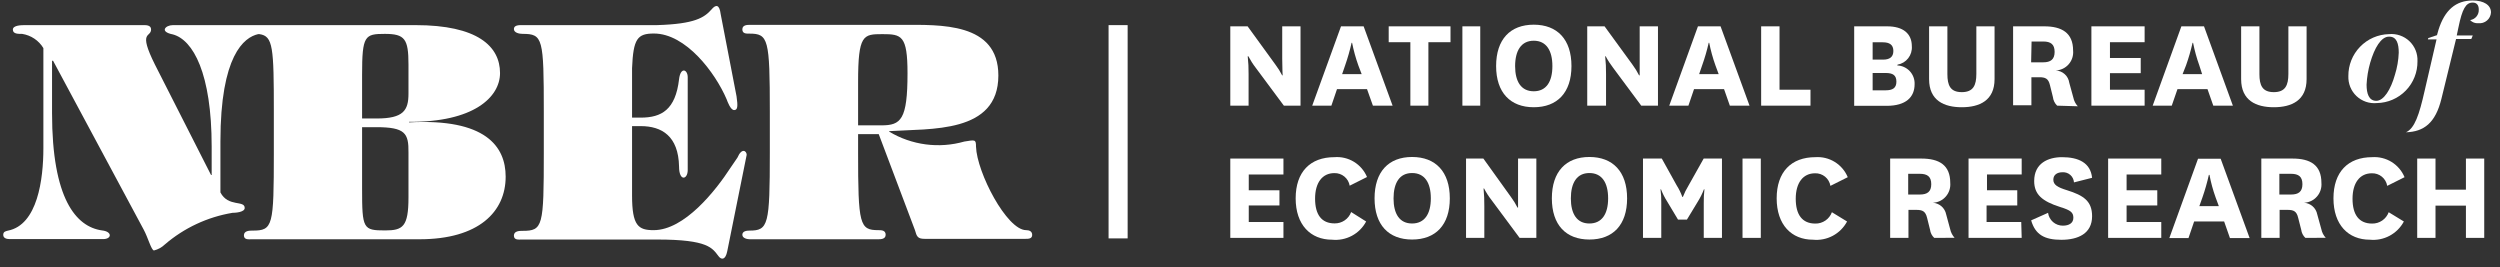 <svg xmlns="http://www.w3.org/2000/svg" width="159" height="17" viewBox="0 0 159 17" fill="none">
  <rect x="0" y="0" width="159" height="17" fill="#333333" stroke="none"/>
  <path d="M81.119 4.112C81.281 4.325 81.423 4.552 81.544 4.791H81.577C81.577 4.791 81.549 4.366 81.549 3.721V1.675H82.713V6.72H81.654L79.873 4.322C79.692 4.088 79.532 3.839 79.394 3.577H79.355C79.396 3.955 79.415 4.334 79.41 4.713V6.72H78.247V1.675H79.349L81.119 4.112Z" fill="white"/>
  <path d="M86.942 5.667H85.034L84.676 6.72H83.457L85.288 1.675H86.727L88.569 6.72H87.317L86.942 5.667ZM85.36 4.713H86.601L86.391 4.162C86.223 3.693 86.09 3.212 85.994 2.723H85.961C85.852 3.206 85.716 3.683 85.553 4.151L85.36 4.713Z" fill="white"/>
  <path d="M89.699 6.72V2.684H88.321V1.675H92.252V2.684H90.846V6.72H89.699Z" fill="white"/>
  <path d="M94.144 1.675V6.72H93.008V1.675H94.144Z" fill="white"/>
  <path d="M95.153 4.201C95.153 2.502 96.052 1.57 97.546 1.57C99.041 1.57 99.945 2.502 99.945 4.201C99.945 5.899 99.035 6.82 97.546 6.82C96.058 6.82 95.153 5.888 95.153 4.201ZM96.361 4.201C96.361 5.193 96.747 5.805 97.546 5.805C98.346 5.805 98.732 5.193 98.732 4.201C98.732 3.208 98.341 2.59 97.546 2.59C96.752 2.59 96.361 3.214 96.361 4.217V4.201Z" fill="white"/>
  <path d="M103.826 4.112C103.985 4.326 104.125 4.553 104.245 4.791H104.284C104.284 4.791 104.284 4.366 104.284 3.721V1.675H105.447V6.72H104.383L102.602 4.322C102.421 4.088 102.26 3.839 102.122 3.577H102.089C102.13 3.955 102.149 4.334 102.144 4.713V6.72H100.948V1.675H102.051L103.826 4.112Z" fill="white"/>
  <path d="M109.649 5.667H107.741L107.383 6.72H106.164L107.989 1.675H109.428L111.27 6.72H110.018L109.649 5.667ZM108.066 4.713H109.307L109.103 4.162C108.935 3.693 108.802 3.212 108.706 2.723H108.673C108.564 3.207 108.426 3.684 108.259 4.151L108.066 4.713Z" fill="white"/>
  <path d="M113.178 1.675V5.706H115.147V6.72H112.009V1.675H113.178Z" fill="white"/>
  <path d="M120.666 4.162C120.817 4.168 120.965 4.203 121.102 4.266C121.239 4.329 121.362 4.418 121.465 4.529C121.567 4.639 121.647 4.769 121.699 4.911C121.751 5.052 121.775 5.202 121.769 5.353C121.769 6.18 121.218 6.731 119.988 6.731H117.926V1.675H120.027C121.047 1.675 121.593 2.144 121.593 2.943C121.613 3.216 121.531 3.487 121.363 3.703C121.195 3.919 120.953 4.065 120.683 4.112L120.666 4.162ZM119.767 3.792C120.164 3.792 120.418 3.638 120.418 3.241C120.418 2.844 120.17 2.69 119.745 2.69H119.1V3.792H119.767ZM119.1 5.744H119.922C120.363 5.744 120.611 5.607 120.611 5.193C120.611 4.779 120.38 4.642 119.922 4.642H119.1V5.744Z" fill="white"/>
  <path d="M126.854 1.675V5.033C126.854 6.395 125.894 6.82 124.769 6.82C123.644 6.82 122.69 6.395 122.69 5.033V1.675H123.854V4.713C123.854 5.43 124.041 5.86 124.769 5.86C125.497 5.86 125.696 5.43 125.696 4.702V1.675H126.854Z" fill="white"/>
  <path d="M130.834 6.72C130.683 6.574 130.587 6.379 130.564 6.169L130.377 5.414C130.277 4.989 130.079 4.912 129.693 4.912H129.197V6.693H128.033V1.675H130.018C131.121 1.675 131.849 2.083 131.849 3.213C131.864 3.37 131.847 3.528 131.799 3.678C131.751 3.828 131.673 3.966 131.57 4.085C131.467 4.203 131.341 4.3 131.199 4.368C131.057 4.436 130.903 4.475 130.746 4.482C130.958 4.491 131.161 4.575 131.318 4.718C131.475 4.861 131.577 5.054 131.606 5.265L131.865 6.208C131.906 6.414 132.004 6.605 132.147 6.759L130.834 6.72ZM129.18 3.963H129.952C130.415 3.963 130.674 3.781 130.674 3.302C130.674 2.822 130.432 2.64 129.952 2.64H129.208L129.18 3.963Z" fill="white"/>
  <path d="M136.398 6.72H133.013V1.675H136.398V2.684H134.193V3.688H136.15V4.653H134.193V5.706H136.398V6.72Z" fill="white"/>
  <path d="M140.396 5.667H138.488L138.124 6.72H136.911L138.736 1.675H140.175L142.011 6.72H140.765L140.396 5.667ZM138.813 4.713H140.054L139.877 4.162C139.709 3.693 139.576 3.212 139.48 2.723H139.447C139.338 3.207 139.2 3.684 139.034 4.151L138.813 4.713Z" fill="white"/>
  <path d="M146.699 1.675V5.033C146.699 6.395 145.739 6.82 144.614 6.82C143.49 6.82 142.536 6.395 142.536 5.033V1.675H143.699V4.713C143.699 5.43 143.887 5.86 144.614 5.86C145.342 5.86 145.541 5.43 145.541 4.702V1.675H146.699Z" fill="white"/>
  <path d="M151.937 2.171C152.173 2.148 152.411 2.176 152.635 2.253C152.86 2.33 153.065 2.454 153.237 2.617C153.409 2.78 153.544 2.979 153.633 3.199C153.721 3.418 153.762 3.655 153.751 3.892C153.761 4.587 153.496 5.258 153.012 5.757C152.528 6.256 151.866 6.543 151.171 6.555C150.935 6.578 150.697 6.55 150.473 6.474C150.25 6.397 150.045 6.273 149.873 6.111C149.701 5.948 149.566 5.751 149.477 5.531C149.388 5.312 149.347 5.076 149.356 4.84C149.349 4.145 149.616 3.475 150.099 2.976C150.582 2.476 151.242 2.187 151.937 2.171ZM151.937 2.331C151.435 2.331 151.016 3.053 150.746 3.985C150.614 4.441 150.536 4.912 150.514 5.386C150.514 5.937 150.652 6.412 151.132 6.412C151.612 6.412 152.058 5.684 152.317 4.757C152.46 4.301 152.542 3.829 152.56 3.351C152.56 2.794 152.439 2.331 151.959 2.331H151.937Z" fill="white"/>
  <path d="M156.249 2.254H157.269L157.175 2.48H156.205L155.273 6.29C154.898 7.812 154.17 8.38 153.018 8.413C153.569 8.17 153.861 7.31 154.209 5.766L154.964 2.507H154.413L154.44 2.419L154.992 2.237L155.085 1.906C155.482 0.638 156.188 0.031 157.263 0.031C157.953 0.031 158.427 0.313 158.427 0.792C158.421 0.891 158.396 0.988 158.352 1.076C158.308 1.165 158.247 1.243 158.171 1.307C158.096 1.371 158.008 1.419 157.914 1.448C157.819 1.477 157.72 1.487 157.622 1.476C157.525 1.485 157.428 1.471 157.337 1.437C157.247 1.402 157.165 1.348 157.098 1.278C157.258 1.256 157.403 1.174 157.506 1.049C157.608 0.925 157.659 0.766 157.649 0.605C157.649 0.329 157.523 0.164 157.263 0.164C156.828 0.164 156.596 0.572 156.359 1.735L156.249 2.254Z" fill="white"/>
  <path d="M81.627 15.129H78.247V10.084H81.627V11.098H79.421V12.102H81.373V13.067H79.421V14.12H81.627V15.129Z" fill="white"/>
  <path d="M86.887 14.087C86.682 14.473 86.366 14.79 85.98 14.996C85.594 15.202 85.156 15.289 84.72 15.245C83.347 15.245 82.404 14.297 82.404 12.615C82.404 10.933 83.331 9.996 84.869 9.996C85.304 9.961 85.738 10.064 86.111 10.291C86.483 10.518 86.774 10.856 86.942 11.258L85.84 11.81C85.801 11.581 85.681 11.374 85.501 11.227C85.322 11.08 85.095 11.003 84.864 11.01C84.103 11.01 83.639 11.617 83.639 12.631C83.639 13.646 84.047 14.208 84.88 14.208C85.109 14.212 85.333 14.145 85.522 14.015C85.711 13.886 85.854 13.701 85.933 13.486L86.887 14.087Z" fill="white"/>
  <path d="M87.422 12.615C87.422 10.916 88.321 9.984 89.809 9.984C91.298 9.984 92.208 10.916 92.208 12.615C92.208 14.313 91.304 15.234 89.809 15.234C88.315 15.234 87.422 14.302 87.422 12.615ZM88.629 12.615C88.629 13.607 89.015 14.214 89.809 14.214C90.603 14.214 91.001 13.607 91.001 12.615C91.001 11.622 90.609 11.005 89.809 11.005C89.01 11.005 88.629 11.628 88.629 12.631V12.615Z" fill="white"/>
  <path d="M96.096 12.527C96.255 12.74 96.395 12.967 96.515 13.205H96.548C96.548 13.205 96.548 12.775 96.548 12.135V10.084H97.712V15.129H96.647L94.866 12.73C94.684 12.498 94.523 12.248 94.387 11.986H94.354C94.391 12.365 94.407 12.746 94.403 13.127V15.129H93.24V10.084H94.343L96.096 12.527Z" fill="white"/>
  <path d="M98.698 12.615C98.698 10.916 99.597 9.984 101.086 9.984C102.575 9.984 103.484 10.916 103.484 12.615C103.484 14.313 102.58 15.234 101.086 15.234C99.591 15.234 98.698 14.302 98.698 12.615ZM99.906 12.615C99.906 13.607 100.292 14.214 101.086 14.214C101.88 14.214 102.277 13.607 102.277 12.615C102.277 11.622 101.885 11.005 101.086 11.005C100.286 11.005 99.906 11.628 99.906 12.631V12.615Z" fill="white"/>
  <path d="M106.721 13.966L106.027 12.808C105.872 12.566 105.743 12.309 105.641 12.041H105.608C105.646 12.324 105.663 12.61 105.657 12.896V15.129H104.494V10.084H105.69L106.639 11.793C106.785 12.023 106.906 12.269 106.997 12.527H107.03C107.129 12.271 107.251 12.026 107.394 11.793L108.354 10.084H109.517V15.129H108.359V12.896C108.354 12.61 108.369 12.325 108.403 12.041H108.37C108.269 12.309 108.141 12.565 107.99 12.808L107.289 13.966H106.721Z" fill="white"/>
  <path d="M111.987 10.084V15.129H110.824V10.084H111.987Z" fill="white"/>
  <path d="M117.474 14.087C117.268 14.473 116.952 14.79 116.566 14.996C116.18 15.202 115.742 15.289 115.306 15.245C113.939 15.245 112.996 14.297 112.996 12.615C112.996 10.933 113.922 9.996 115.461 9.996C115.894 9.966 116.325 10.073 116.694 10.301C117.063 10.53 117.351 10.868 117.518 11.269L116.415 11.821C116.376 11.592 116.256 11.385 116.077 11.238C115.897 11.091 115.671 11.014 115.439 11.021C114.672 11.021 114.209 11.628 114.209 12.642C114.209 13.657 114.623 14.219 115.455 14.219C115.684 14.223 115.908 14.156 116.097 14.026C116.286 13.897 116.43 13.712 116.509 13.497L117.474 14.087Z" fill="white"/>
  <path d="M123.016 15.129C122.869 14.993 122.776 14.809 122.751 14.611L122.563 13.855C122.459 13.425 122.26 13.348 121.874 13.348H121.378V15.129H120.214V10.084H122.199C123.33 10.084 124.036 10.497 124.036 11.628C124.05 11.784 124.032 11.942 123.984 12.091C123.936 12.241 123.858 12.379 123.755 12.497C123.652 12.616 123.526 12.712 123.385 12.781C123.243 12.849 123.09 12.888 122.933 12.896C123.135 12.909 123.328 12.989 123.48 13.122C123.633 13.256 123.737 13.436 123.776 13.635L124.03 14.572C124.074 14.778 124.171 14.968 124.311 15.124L123.016 15.129ZM121.361 12.372H122.106C122.569 12.372 122.828 12.196 122.828 11.716C122.828 11.236 122.585 11.054 122.106 11.054H121.361V12.372Z" fill="white"/>
  <path d="M128.579 15.129H125.199V10.084H128.579V11.098H126.373V12.102H128.298V13.067H126.346V14.12H128.551L128.579 15.129Z" fill="white"/>
  <path d="M130.256 13.536C130.287 13.763 130.4 13.972 130.573 14.122C130.747 14.272 130.969 14.354 131.199 14.352C131.585 14.352 131.866 14.192 131.866 13.85C131.866 13.508 131.69 13.37 131.028 13.166C129.87 12.797 129.374 12.361 129.374 11.512C129.374 10.376 130.267 9.996 131.149 9.996C132.186 9.996 132.958 10.348 133.057 11.308L131.905 11.6C131.893 11.418 131.81 11.248 131.674 11.127C131.537 11.006 131.359 10.944 131.177 10.955C130.851 10.955 130.592 11.104 130.592 11.429C130.592 11.755 130.868 11.915 131.458 12.097C132.517 12.427 133.057 12.791 133.057 13.751C133.057 14.854 132.169 15.251 131.1 15.251C130.03 15.251 129.445 14.925 129.181 14.015L130.256 13.536Z" fill="white"/>
  <path d="M137.457 15.129H134.077V10.084H137.457V11.098H135.251V12.102H137.203V13.067H135.251V14.12H137.457V15.129Z" fill="white"/>
  <path d="M141.455 14.087H139.547L139.188 15.14H137.97L139.795 10.095H141.234L143.076 15.14H141.824L141.455 14.087ZM139.878 13.111H141.118L140.914 12.559C140.745 12.091 140.614 11.61 140.523 11.12H140.484C140.376 11.606 140.24 12.085 140.076 12.554L139.878 13.111Z" fill="white"/>
  <path d="M146.621 15.129C146.475 14.993 146.382 14.809 146.357 14.611L146.164 13.855C146.065 13.425 145.866 13.348 145.48 13.348H144.984V15.129H143.82V10.084H145.805C146.936 10.084 147.642 10.497 147.642 11.628C147.656 11.784 147.638 11.942 147.59 12.091C147.542 12.241 147.464 12.379 147.361 12.497C147.258 12.616 147.132 12.712 146.991 12.781C146.849 12.849 146.696 12.888 146.539 12.896C146.741 12.908 146.933 12.988 147.085 13.122C147.236 13.255 147.339 13.436 147.377 13.635L147.636 14.572C147.677 14.778 147.774 14.969 147.917 15.124L146.621 15.129ZM144.967 12.372H145.712C146.175 12.372 146.434 12.196 146.434 11.716C146.434 11.236 146.191 11.054 145.712 11.054H144.967V12.372Z" fill="white"/>
  <path d="M152.886 14.087C152.68 14.473 152.364 14.79 151.978 14.996C151.592 15.202 151.154 15.289 150.719 15.245C149.351 15.245 148.408 14.297 148.408 12.615C148.408 10.933 149.335 9.996 150.873 9.996C151.306 9.966 151.737 10.073 152.106 10.301C152.475 10.53 152.763 10.868 152.93 11.269L151.827 11.821C151.788 11.592 151.668 11.385 151.489 11.238C151.309 11.091 151.083 11.014 150.851 11.021C150.084 11.021 149.621 11.628 149.621 12.642C149.621 13.657 150.035 14.219 150.867 14.219C151.096 14.223 151.321 14.156 151.509 14.026C151.698 13.897 151.842 13.712 151.921 13.497L152.886 14.087Z" fill="white"/>
  <path d="M153.734 15.129V10.084H154.898V12.063H156.833V10.084H157.997V15.129H156.833V13.078H154.898V15.129H153.734Z" fill="white"/>
  <path d="M26.017 7.784V7.746C30.109 7.784 31.802 6.185 31.802 4.647C31.802 2.932 30.352 1.598 26.431 1.598H10.992C10.534 1.598 10.115 2.017 10.992 2.188C12.282 2.535 13.462 4.663 13.462 9.323V11.132H13.423L9.856 4.112C8.753 1.906 9.608 2.419 9.608 1.868C9.608 1.598 9.282 1.598 9.172 1.598H1.612C1.386 1.598 0.818 1.598 0.818 1.884C0.818 2.171 1.177 2.155 1.408 2.155C1.686 2.198 1.95 2.301 2.184 2.457C2.417 2.613 2.614 2.819 2.759 3.059V9.439C2.759 11.38 2.395 14.313 0.493 14.671C0.36 14.71 0.206 14.727 0.206 14.936C0.206 15.146 0.416 15.206 0.609 15.206H6.564C7.115 15.206 7.154 14.727 6.487 14.655C4.832 14.423 3.31 12.637 3.31 7.194V3.886L3.366 3.847L9.133 14.594C9.415 15.107 9.624 15.929 9.795 15.929C10.054 15.864 10.292 15.733 10.484 15.548C11.707 14.497 13.195 13.801 14.785 13.536C14.973 13.536 15.563 13.497 15.563 13.227C15.563 12.714 14.515 13.188 14.019 12.24V8.987C14.019 3.522 15.524 2.37 16.418 2.171H16.5C17.371 2.292 17.416 3.015 17.416 7.101V9.703C17.416 14.385 17.36 14.666 16.065 14.666C15.877 14.666 15.513 14.666 15.513 14.969C15.513 15.273 15.838 15.217 16.009 15.217H26.685C30.451 15.217 32.16 13.464 32.16 11.236C32.16 9.306 30.87 7.52 26.017 7.784ZM23.029 4.741C23.029 2.265 23.2 2.155 24.474 2.155C25.747 2.155 25.979 2.474 25.979 4.096V5.959C25.979 7.024 25.654 7.536 23.961 7.536H23.029V4.741ZM25.979 9.703V12.56C25.979 14.423 25.62 14.655 24.496 14.655C23.09 14.655 23.029 14.556 23.029 12.008V8.088H23.922C25.769 8.088 25.995 8.468 25.979 9.703Z" fill="white"/>
  <path d="M46.899 10.028L46.48 10.641C45.509 12.14 43.53 14.638 41.572 14.638C40.602 14.638 40.199 14.368 40.199 12.433V8.021H40.751C42.085 8.021 43.149 8.65 43.188 10.591C43.188 11.561 43.739 11.429 43.739 10.817V4.911C43.739 4.415 43.282 4.228 43.188 5.044C42.962 6.968 42.085 7.481 40.751 7.481H40.199V4.338C40.276 2.458 40.541 2.132 41.589 2.132C43.623 2.132 45.493 4.625 46.215 6.318C46.27 6.466 46.463 7.001 46.689 7.001C46.915 7.001 46.938 6.77 46.844 6.125L45.835 0.897C45.758 0.269 45.526 0.269 45.245 0.61C44.787 1.123 44.181 1.526 41.798 1.597H33.18C33.009 1.597 32.684 1.597 32.684 1.846C32.684 2.094 33.047 2.154 33.235 2.154C34.531 2.154 34.586 2.419 34.586 7.117V9.72C34.586 14.401 34.531 14.682 33.235 14.682C33.047 14.682 32.684 14.682 32.684 14.986C32.684 15.289 33.009 15.234 33.18 15.234H41.798C45.074 15.234 45.3 15.785 45.702 16.298C45.873 16.524 46.138 16.563 46.254 15.973L47.489 9.847C47.489 9.609 47.186 9.361 46.899 10.028Z" fill="white"/>
  <path d="M65.266 14.638C64.031 14.638 62.129 10.966 62.074 9.328C62.074 8.854 62.013 8.893 61.329 9.003C60.533 9.23 59.698 9.291 58.877 9.183C58.056 9.075 57.265 8.8 56.554 8.374V8.341C59.162 8.165 63.496 8.512 63.496 4.801C63.496 1.41 59.791 1.581 57.37 1.581H47.688C47.533 1.581 47.213 1.581 47.213 1.868C47.213 2.154 47.478 2.138 47.666 2.138C48.868 2.138 48.961 2.48 48.961 7.101V9.703C48.961 14.313 48.868 14.666 47.666 14.666C47.478 14.666 47.213 14.704 47.213 14.931C47.213 15.157 47.533 15.217 47.688 15.217H55.848C56.003 15.217 56.328 15.217 56.328 14.931C56.328 14.644 56.063 14.638 55.87 14.638C54.668 14.638 54.575 14.296 54.575 9.676V8.529H55.887L58.192 14.638C58.302 15.035 58.363 15.19 58.798 15.19H65.228C65.404 15.19 65.647 15.19 65.647 14.942C65.647 14.694 65.437 14.638 65.266 14.638ZM54.575 7.972V5.215C54.575 2.204 54.9 2.171 56.119 2.171C57.337 2.171 57.718 2.248 57.718 4.663C57.718 7.613 57.299 7.972 56.063 7.972H54.575Z" fill="white"/>
  <path d="M71.718 1.598H70.505V15.162H71.718V1.598Z" fill="white"/>
</svg>